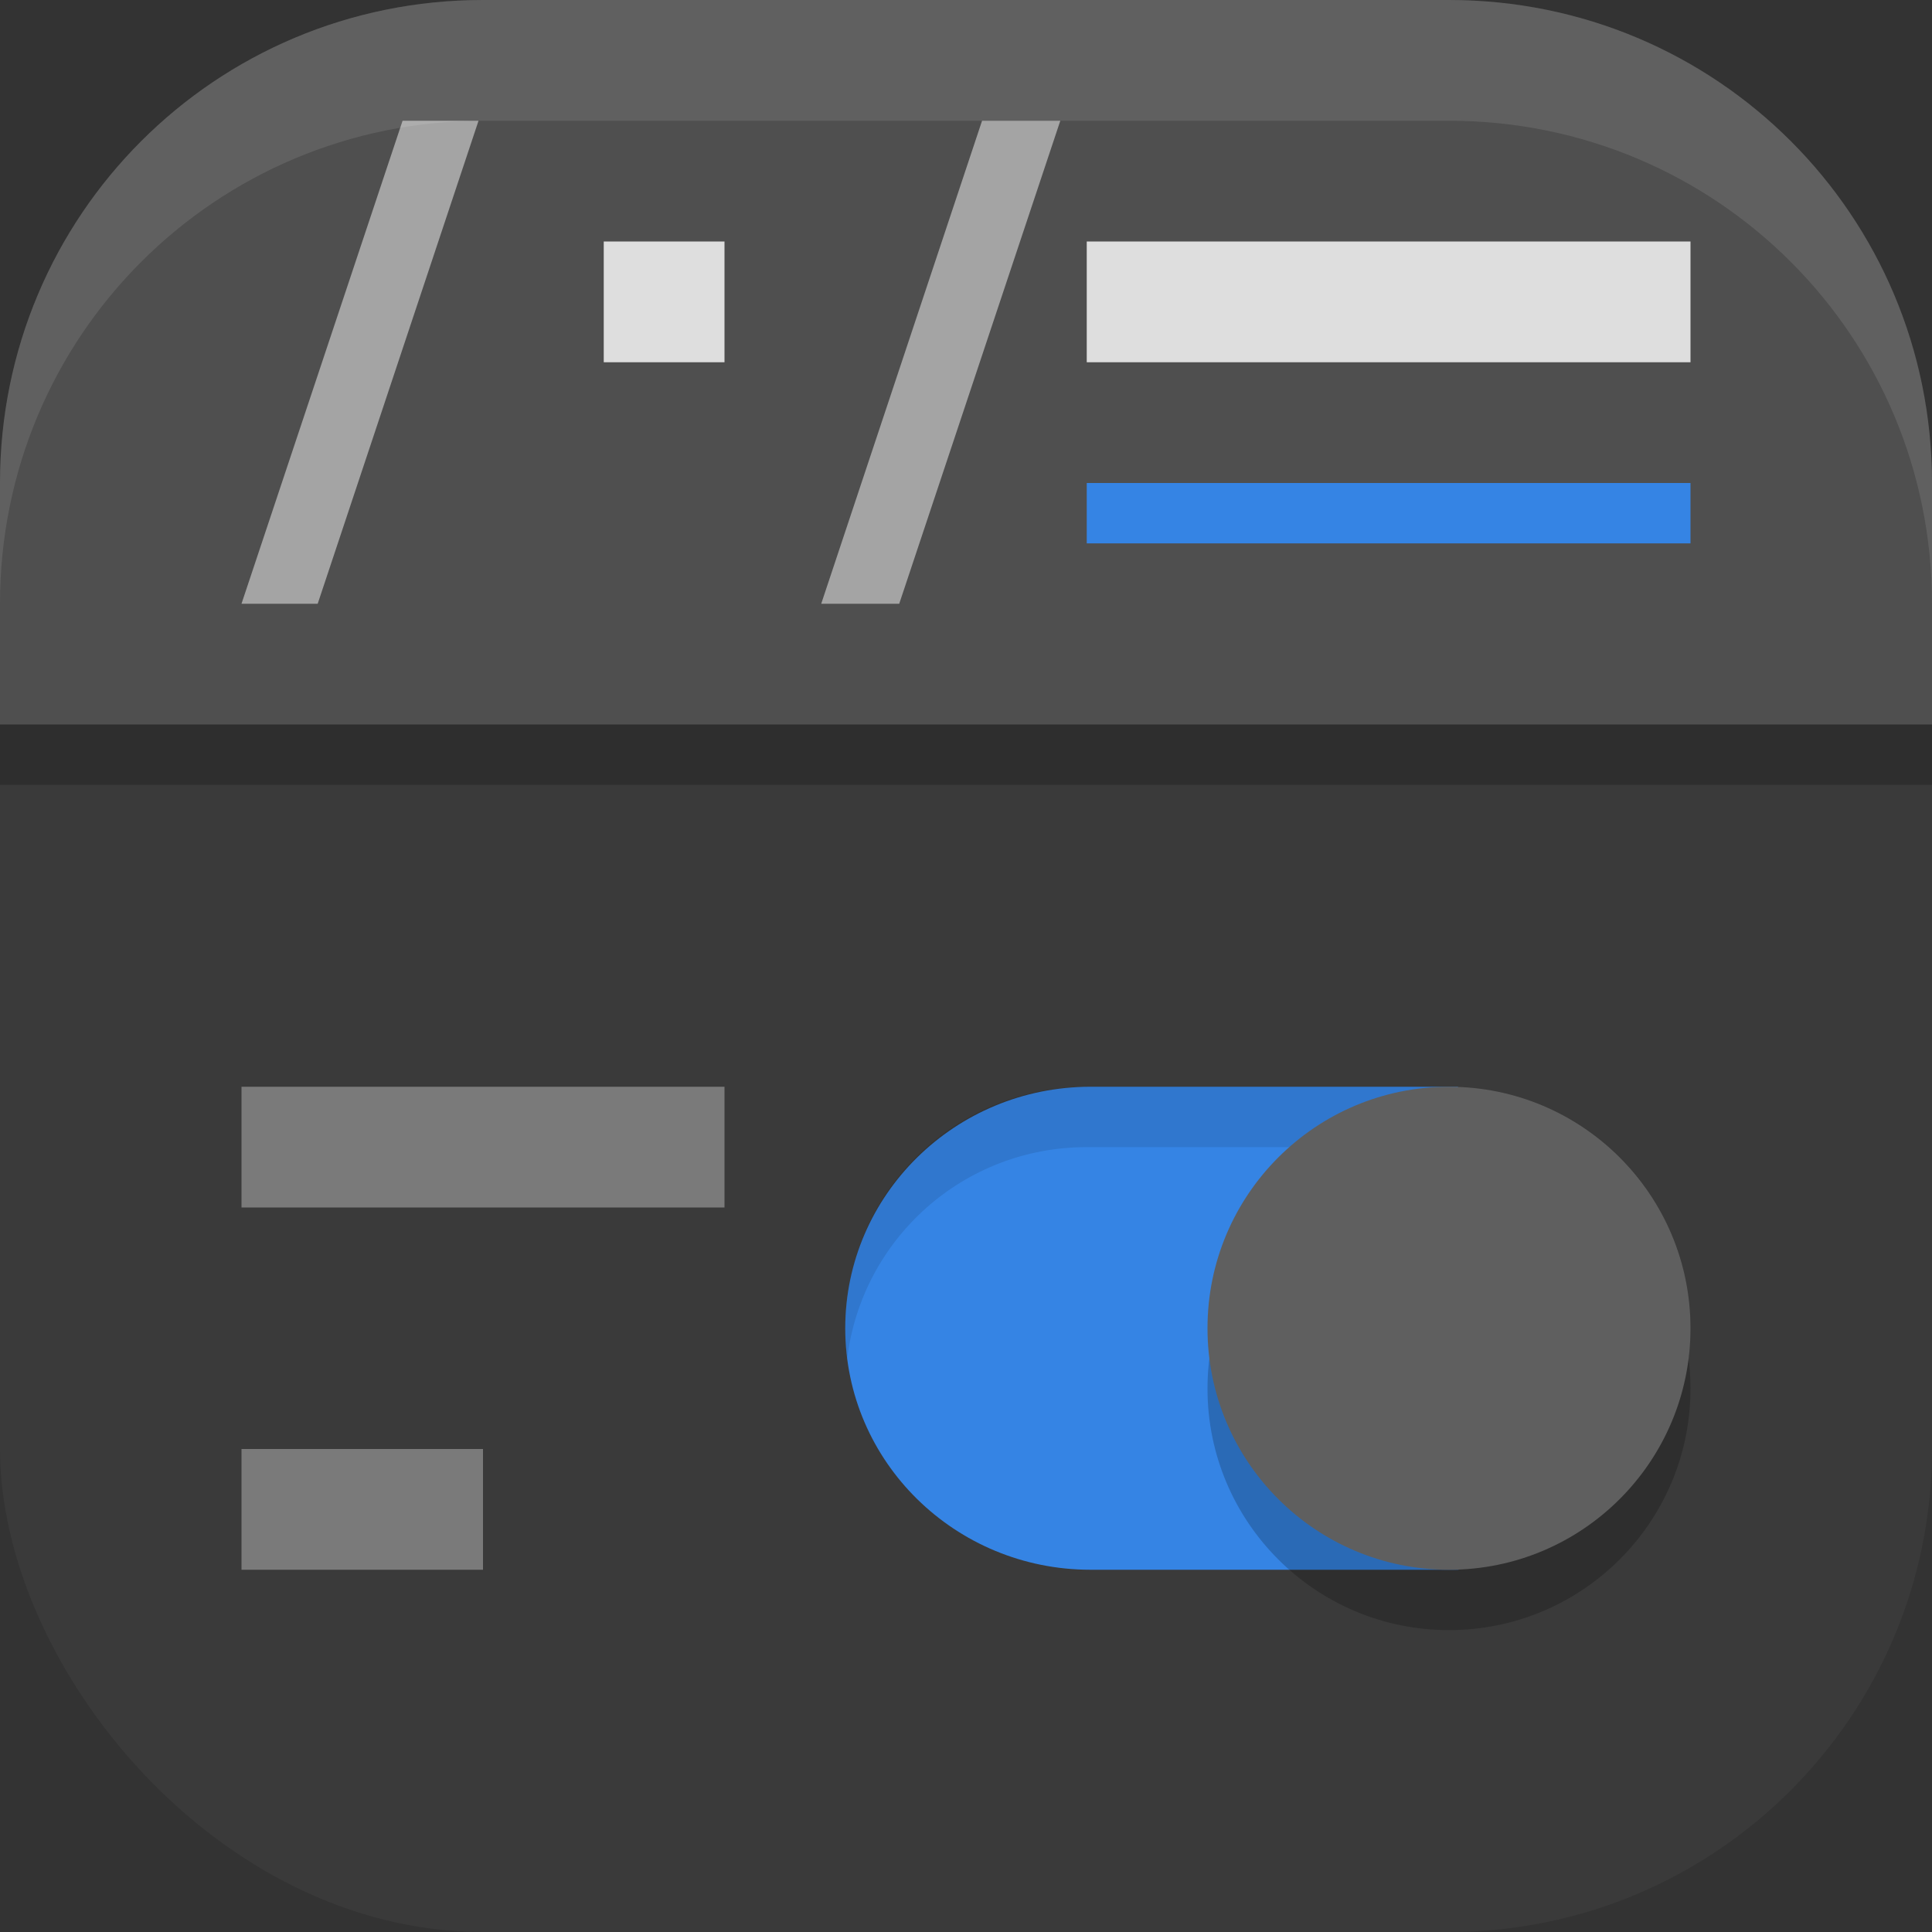 <?xml version="1.0" encoding="UTF-8" standalone="no"?>
<!-- Created with Inkscape (http://www.inkscape.org/) -->

<svg
   width="16"
   height="16"
   viewBox="0 0 16 16"
   version="1.1"
   id="svg5"
   inkscape:version="1.4 (e7c3feb100, 2024-10-09)"
   sodipodi:docname="dconf-editor.svg"
   xmlns:inkscape="http://www.inkscape.org/namespaces/inkscape"
   xmlns:sodipodi="http://sodipodi.sourceforge.net/DTD/sodipodi-0.dtd"
   xmlns="http://www.w3.org/2000/svg"
   xmlns:svg="http://www.w3.org/2000/svg">
  <rect x="0" y="0" width="16" height="16" fill="#333333" stroke="none"/>
  <sodipodi:namedview
     id="namedview7"
     pagecolor="#ffffff"
     bordercolor="#000000"
     borderopacity="0.25"
     inkscape:showpageshadow="2"
     inkscape:pageopacity="0.0"
     inkscape:pagecheckerboard="0"
     inkscape:deskcolor="#d1d1d1"
     inkscape:document-units="px"
     showgrid="false"
     inkscape:zoom="49.125"
     inkscape:cx="8"
     inkscape:cy="8"
     inkscape:window-width="1920"
     inkscape:window-height="1011"
     inkscape:window-x="0"
     inkscape:window-y="0"
     inkscape:window-maximized="1"
     inkscape:current-layer="svg5" />
  <defs
     id="defs2" />
  <rect
     style="fill:#3a3a3a;fill-opacity:1;stroke-width:1.143;stroke-linecap:square"
     id="rect396"
     width="16"
     height="16"
     x="0"
     y="0"
     ry="4" />
  <path
     id="rect3178"
     style="fill:#4f4f4f;fill-opacity:1;stroke-width:2;stroke-linecap:square"
     d="M 4,0 C 1.784,0 0,1.784 0,4 V 6 H 16 V 4 C 16,1.784 14.216,0 12,0 Z" />
  <path
     d="M 12.08,9 H 9.031 C 7.91,9 7,9.896 7,11 7,12.105 7.91,13 9.031,13 h 3.048 c 0,0 0.131,-0.895 0.131,-2 C 12.211,9.896 12,9 12.08,9 Z"
     style="fill:#3584e4"
     id="path2091" />
  <path
     id="rect2937"
     style="opacity:0.1;fill:#000000;fill-opacity:1;stroke-width:5;stroke-linecap:round;stroke-linejoin:round"
     d="M 9,9 C 7.892,9 7,9.892 7,11 7,11.085 7.005,11.168 7.016,11.25 7.138,10.261 7.977,9.5 9,9.5 h 3 c 1.023,0 1.862,0.761 1.984,1.75 0.01,-0.082 0.016,-0.165 0.016,-0.25 0,-1.108 -0.892,-2 -2,-2 z" />
  <circle
     style="opacity:0.2;fill:#000000;fill-opacity:1;stroke-width:5;stroke-linecap:round;stroke-linejoin:round"
     id="path2728"
     cx="12"
     cy="11.5"
     r="2" />
  <circle
     style="fill:#5f5f5f;fill-opacity:1;stroke-width:2;stroke-linecap:square"
     id="path1364"
     cx="12"
     cy="11"
     r="2" />
  <path
     d="M 5,2 V 3 H 6 V 2 Z m 4,0 v 1 h 5 V 2 Z"
     style="fill:#dedede;fill-opacity:1"
     id="path2120" />
  <path
     d="M 3.334,1 2,5 H 2.631 L 3.963,1 Z M 8.133,1 6.801,5 H 7.447 L 8.781,1 Z"
     style="fill:#a4a4a4;fill-opacity:1"
     id="path2198" />
  <path
     d="m 9,4 h 5 V 4.5 H 9 Z"
     style="fill:#3584e4"
     id="path2226" />
  <rect
     style="opacity:0.2;fill:#000000;fill-opacity:1;stroke-width:5;stroke-linecap:round;stroke-linejoin:round"
     id="rect2052"
     width="16"
     height="0.5"
     x="0"
     y="6" />
  <path
     id="rect2204"
     style="fill:#7a7a7a;fill-opacity:1;stroke-width:5;stroke-linecap:round;stroke-linejoin:round"
     d="m 2,9 v 1 H 6 V 9 Z m 0,3 v 1 h 2 v -1 z"
     sodipodi:nodetypes="cccccccccc" />
  <path
     id="rect639"
     style="fill:#ffffff;stroke-linecap:square;opacity:0.1"
     d="M 4 0 C 1.784 0 0 1.784 0 4 L 0 5 C 0 2.784 1.784 1 4 1 L 12 1 C 14.216 1 16 2.784 16 5 L 16 4 C 16 1.784 14.216 0 12 0 L 4 0 z " />
</svg>
